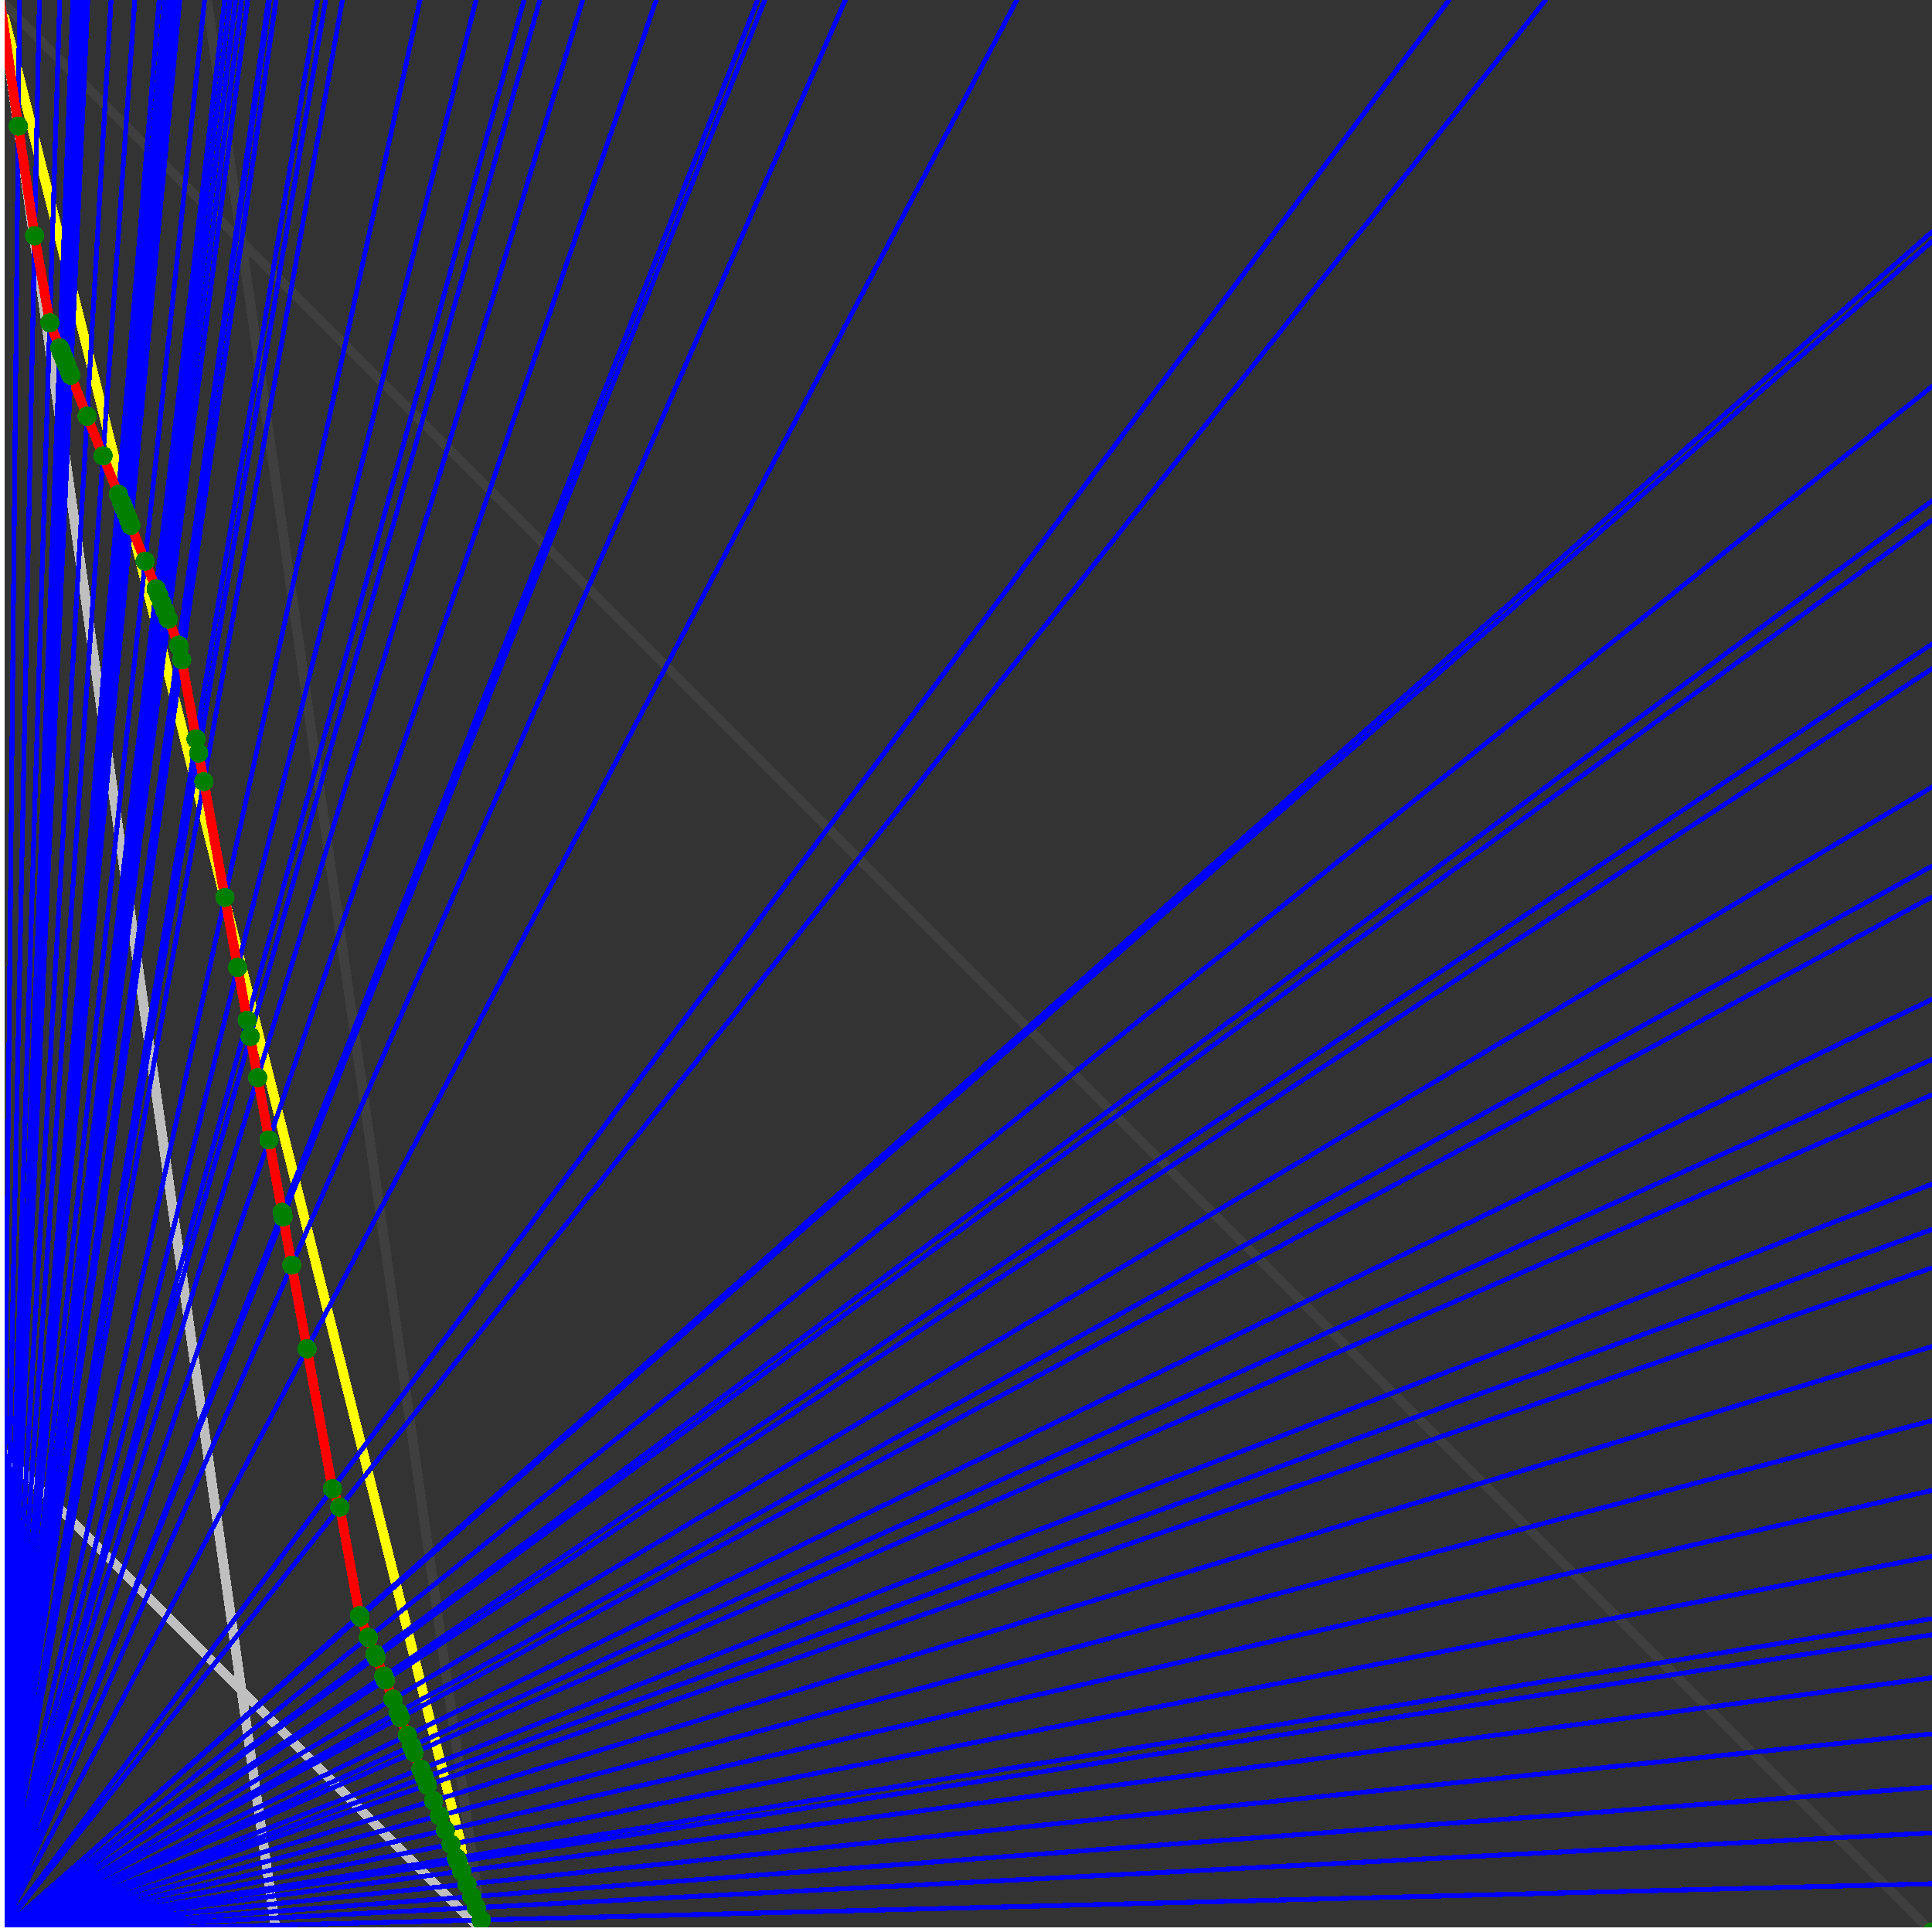 <svg xmlns="http://www.w3.org/2000/svg" version="1.1" width = "750" height = "750" viewBox = "0 0 750 750"  shape-rendering="crispEdges">
<rect x="0" y="0" width="750" height="750" fill="#333333" stroke="none"/>
<path stroke-linejoin="round" stroke-linecap="round" stroke="rgb(255,255,0)" stroke-width="3.75" fill="none" d="M 187.5 750 L 0 0 " />
<path stroke-linejoin="round" stroke-linecap="round" stroke="rgb(63,63,63)" stroke-width="3.75" fill="none" d="M 0 0 L 750 750 M 187.5 750 L 80.357 0 " />
<path stroke-linejoin="round" stroke-linecap="round" stroke="rgb(191,191,191)" stroke-width="3.75" fill="none" d="M 0 562.5 L 187.5 750 M 0 0 L 107.143 750 " />
<path stroke-linejoin="round" stroke-linecap="round" stroke="rgb(0,0,255)" stroke-width="1.875" fill="none" d="M 0 750 L 750 731.25 " />
<path stroke-linejoin="round" stroke-linecap="round" stroke="rgb(255,0,0)" stroke-width="3.75" fill="none" d="M 186.833 745.329 L 187.5 750 " />
<path stroke-linejoin="round" stroke-linecap="round" stroke="rgb(0,0,255)" stroke-width="1.875" fill="none" d="M 0 750 L 750 711.538 " />
<path stroke-linejoin="round" stroke-linecap="round" stroke="rgb(255,0,0)" stroke-width="3.75" fill="none" d="M 184.908 740.518 L 186.833 745.329 " />
<path stroke-linejoin="round" stroke-linecap="round" stroke="rgb(0,0,255)" stroke-width="1.875" fill="none" d="M 0 750 L 750 693.75 " />
<path stroke-linejoin="round" stroke-linecap="round" stroke="rgb(255,0,0)" stroke-width="3.75" fill="none" d="M 183.205 736.26 L 184.908 740.518 " />
<path stroke-linejoin="round" stroke-linecap="round" stroke="rgb(0,0,255)" stroke-width="1.875" fill="none" d="M 0 750 L 750 673.077 " />
<path stroke-linejoin="round" stroke-linecap="round" stroke="rgb(255,0,0)" stroke-width="3.75" fill="none" d="M 181.265 731.409 L 183.205 736.26 " />
<path stroke-linejoin="round" stroke-linecap="round" stroke="rgb(0,0,255)" stroke-width="1.875" fill="none" d="M 0 750 L 750 651.316 " />
<path stroke-linejoin="round" stroke-linecap="round" stroke="rgb(255,0,0)" stroke-width="3.75" fill="none" d="M 179.266 726.412 L 181.265 731.409 " />
<path stroke-linejoin="round" stroke-linecap="round" stroke="rgb(0,0,255)" stroke-width="1.875" fill="none" d="M 0 750 L 750 634.615 " />
<path stroke-linejoin="round" stroke-linecap="round" stroke="rgb(255,0,0)" stroke-width="3.75" fill="none" d="M 177.762 722.652 L 179.266 726.412 " />
<path stroke-linejoin="round" stroke-linecap="round" stroke="rgb(0,0,255)" stroke-width="1.875" fill="none" d="M 0 750 L 750 628.378 " />
<path stroke-linejoin="round" stroke-linecap="round" stroke="rgb(255,0,0)" stroke-width="3.75" fill="none" d="M 177.207 721.264 L 177.762 722.652 " />
<path stroke-linejoin="round" stroke-linecap="round" stroke="rgb(0,0,255)" stroke-width="1.875" fill="none" d="M 0 750 L 750 604.167 " />
<path stroke-linejoin="round" stroke-linecap="round" stroke="rgb(255,0,0)" stroke-width="3.75" fill="none" d="M 175.083 715.956 L 177.207 721.264 " />
<path stroke-linejoin="round" stroke-linecap="round" stroke="rgb(0,0,255)" stroke-width="1.875" fill="none" d="M 0 750 L 750 578.571 " />
<path stroke-linejoin="round" stroke-linecap="round" stroke="rgb(255,0,0)" stroke-width="3.75" fill="none" d="M 172.894 710.481 L 175.083 715.956 " />
<path stroke-linejoin="round" stroke-linecap="round" stroke="rgb(0,0,255)" stroke-width="1.875" fill="none" d="M 0 750 L 750 551.471 " />
<path stroke-linejoin="round" stroke-linecap="round" stroke="rgb(255,0,0)" stroke-width="3.75" fill="none" d="M 170.634 704.832 L 172.894 710.481 " />
<path stroke-linejoin="round" stroke-linecap="round" stroke="rgb(0,0,255)" stroke-width="1.875" fill="none" d="M 0 750 L 750 522.727 " />
<path stroke-linejoin="round" stroke-linecap="round" stroke="rgb(255,0,0)" stroke-width="3.75" fill="none" d="M 168.301 699 L 170.634 704.832 " />
<path stroke-linejoin="round" stroke-linecap="round" stroke="rgb(0,0,255)" stroke-width="1.875" fill="none" d="M 0 750 L 750 492.188 " />
<path stroke-linejoin="round" stroke-linecap="round" stroke="rgb(255,0,0)" stroke-width="3.75" fill="none" d="M 165.891 692.975 L 168.301 699 " />
<path stroke-linejoin="round" stroke-linecap="round" stroke="rgb(0,0,255)" stroke-width="1.875" fill="none" d="M 0 750 L 750 477.273 " />
<path stroke-linejoin="round" stroke-linecap="round" stroke="rgb(255,0,0)" stroke-width="3.75" fill="none" d="M 164.739 690.095 L 165.891 692.975 " />
<path stroke-linejoin="round" stroke-linecap="round" stroke="rgb(0,0,255)" stroke-width="1.875" fill="none" d="M 0 750 L 750 459.677 " />
<path stroke-linejoin="round" stroke-linecap="round" stroke="rgb(255,0,0)" stroke-width="3.75" fill="none" d="M 163.4 686.748 L 164.739 690.095 " />
<path stroke-linejoin="round" stroke-linecap="round" stroke="rgb(0,0,255)" stroke-width="1.875" fill="none" d="M 0 750 L 750 425 " />
<path stroke-linejoin="round" stroke-linecap="round" stroke="rgb(255,0,0)" stroke-width="3.75" fill="none" d="M 160.825 680.309 L 163.4 686.748 " />
<path stroke-linejoin="round" stroke-linecap="round" stroke="rgb(0,0,255)" stroke-width="1.875" fill="none" d="M 0 750 L 750 411.29 " />
<path stroke-linejoin="round" stroke-linecap="round" stroke="rgb(255,0,0)" stroke-width="3.75" fill="none" d="M 159.829 677.819 L 160.825 680.309 " />
<path stroke-linejoin="round" stroke-linecap="round" stroke="rgb(0,0,255)" stroke-width="1.875" fill="none" d="M 0 750 L 750 387.931 " />
<path stroke-linejoin="round" stroke-linecap="round" stroke="rgb(255,0,0)" stroke-width="3.75" fill="none" d="M 158.16 673.647 L 159.829 677.819 " />
<path stroke-linejoin="round" stroke-linecap="round" stroke="rgb(0,0,255)" stroke-width="1.875" fill="none" d="M 0 750 L 750 348.214 " />
<path stroke-linejoin="round" stroke-linecap="round" stroke="rgb(255,0,0)" stroke-width="3.75" fill="none" d="M 155.401 666.75 L 158.16 673.647 " />
<path stroke-linejoin="round" stroke-linecap="round" stroke="rgb(0,0,255)" stroke-width="1.875" fill="none" d="M 0 750 L 750 336.207 " />
<path stroke-linejoin="round" stroke-linecap="round" stroke="rgb(255,0,0)" stroke-width="3.75" fill="none" d="M 154.586 664.711 L 155.401 666.75 " />
<path stroke-linejoin="round" stroke-linecap="round" stroke="rgb(0,0,255)" stroke-width="1.875" fill="none" d="M 0 750 L 750 305.556 " />
<path stroke-linejoin="round" stroke-linecap="round" stroke="rgb(255,0,0)" stroke-width="3.75" fill="none" d="M 152.543 659.604 L 154.586 664.711 " />
<path stroke-linejoin="round" stroke-linecap="round" stroke="rgb(0,0,255)" stroke-width="1.875" fill="none" d="M 0 750 L 750 259.615 " />
<path stroke-linejoin="round" stroke-linecap="round" stroke="rgb(255,0,0)" stroke-width="3.75" fill="none" d="M 149.58 652.198 L 152.543 659.604 " />
<path stroke-linejoin="round" stroke-linecap="round" stroke="rgb(0,0,255)" stroke-width="1.875" fill="none" d="M 0 750 L 750 250 " />
<path stroke-linejoin="round" stroke-linecap="round" stroke="rgb(255,0,0)" stroke-width="3.75" fill="none" d="M 148.974 650.684 L 149.58 652.198 " />
<path stroke-linejoin="round" stroke-linecap="round" stroke="rgb(0,0,255)" stroke-width="1.875" fill="none" d="M 0 750 L 750 201.923 " />
<path stroke-linejoin="round" stroke-linecap="round" stroke="rgb(255,0,0)" stroke-width="3.75" fill="none" d="M 146.019 643.294 L 148.974 650.684 " />
<path stroke-linejoin="round" stroke-linecap="round" stroke="rgb(0,0,255)" stroke-width="1.875" fill="none" d="M 0 750 L 750 194.444 " />
<path stroke-linejoin="round" stroke-linecap="round" stroke="rgb(255,0,0)" stroke-width="3.75" fill="none" d="M 145.569 642.171 L 146.019 643.294 " />
<path stroke-linejoin="round" stroke-linecap="round" stroke="rgb(0,0,255)" stroke-width="1.875" fill="none" d="M 0 750 L 750 150 " />
<path stroke-linejoin="round" stroke-linecap="round" stroke="rgb(255,0,0)" stroke-width="3.75" fill="none" d="M 142.955 635.636 L 145.569 642.171 " />
<path stroke-linejoin="round" stroke-linecap="round" stroke="rgb(0,0,255)" stroke-width="1.875" fill="none" d="M 0 750 L 750 93.75 " />
<path stroke-linejoin="round" stroke-linecap="round" stroke="rgb(255,0,0)" stroke-width="3.75" fill="none" d="M 139.779 627.694 L 142.955 635.636 " />
<path stroke-linejoin="round" stroke-linecap="round" stroke="rgb(0,0,255)" stroke-width="1.875" fill="none" d="M 0 750 L 750 90 " />
<path stroke-linejoin="round" stroke-linecap="round" stroke="rgb(255,0,0)" stroke-width="3.75" fill="none" d="M 139.572 627.177 L 139.779 627.694 " />
<path stroke-linejoin="round" stroke-linecap="round" stroke="rgb(0,0,255)" stroke-width="1.875" fill="none" d="M 0 750 L 600 0 " />
<path stroke-linejoin="round" stroke-linecap="round" stroke="rgb(255,0,0)" stroke-width="3.75" fill="none" d="M 131.921 585.099 L 139.572 627.177 " />
<path stroke-linejoin="round" stroke-linecap="round" stroke="rgb(0,0,255)" stroke-width="1.875" fill="none" d="M 0 750 L 562.5 0 " />
<path stroke-linejoin="round" stroke-linecap="round" stroke="rgb(255,0,0)" stroke-width="3.75" fill="none" d="M 129.053 577.929 L 131.921 585.099 " />
<path stroke-linejoin="round" stroke-linecap="round" stroke="rgb(0,0,255)" stroke-width="1.875" fill="none" d="M 0 750 L 394.737 0 " />
<path stroke-linejoin="round" stroke-linecap="round" stroke="rgb(255,0,0)" stroke-width="3.75" fill="none" d="M 119.171 523.575 L 129.053 577.929 " />
<path stroke-linejoin="round" stroke-linecap="round" stroke="rgb(0,0,255)" stroke-width="1.875" fill="none" d="M 0 750 L 328.125 0 " />
<path stroke-linejoin="round" stroke-linecap="round" stroke="rgb(255,0,0)" stroke-width="3.75" fill="none" d="M 113.267 491.104 L 119.171 523.575 " />
<path stroke-linejoin="round" stroke-linecap="round" stroke="rgb(0,0,255)" stroke-width="1.875" fill="none" d="M 0 750 L 296.875 0 " />
<path stroke-linejoin="round" stroke-linecap="round" stroke="rgb(255,0,0)" stroke-width="3.75" fill="none" d="M 109.872 472.43 L 113.267 491.104 " />
<path stroke-linejoin="round" stroke-linecap="round" stroke="rgb(0,0,255)" stroke-width="1.875" fill="none" d="M 0 750 L 294.118 0 " />
<path stroke-linejoin="round" stroke-linecap="round" stroke="rgb(255,0,0)" stroke-width="3.75" fill="none" d="M 109.548 470.652 L 109.872 472.43 " />
<path stroke-linejoin="round" stroke-linecap="round" stroke="rgb(0,0,255)" stroke-width="1.875" fill="none" d="M 0 750 L 254.717 0 " />
<path stroke-linejoin="round" stroke-linecap="round" stroke="rgb(255,0,0)" stroke-width="3.75" fill="none" d="M 104.431 442.508 L 109.548 470.652 " />
<path stroke-linejoin="round" stroke-linecap="round" stroke="rgb(0,0,255)" stroke-width="1.875" fill="none" d="M 0 750 L 226.19 0 " />
<path stroke-linejoin="round" stroke-linecap="round" stroke="rgb(255,0,0)" stroke-width="3.75" fill="none" d="M 100.032 418.314 L 104.431 442.508 " />
<path stroke-linejoin="round" stroke-linecap="round" stroke="rgb(0,0,255)" stroke-width="1.875" fill="none" d="M 0 750 L 209.559 0 " />
<path stroke-linejoin="round" stroke-linecap="round" stroke="rgb(255,0,0)" stroke-width="3.75" fill="none" d="M 97.133 402.367 L 100.032 418.314 " />
<path stroke-linejoin="round" stroke-linecap="round" stroke="rgb(0,0,255)" stroke-width="1.875" fill="none" d="M 0 750 L 203.39 0 " />
<path stroke-linejoin="round" stroke-linecap="round" stroke="rgb(255,0,0)" stroke-width="3.75" fill="none" d="M 95.985 396.054 L 97.133 402.367 " />
<path stroke-linejoin="round" stroke-linecap="round" stroke="rgb(0,0,255)" stroke-width="1.875" fill="none" d="M 0 750 L 184.783 0 " />
<path stroke-linejoin="round" stroke-linecap="round" stroke="rgb(255,0,0)" stroke-width="3.75" fill="none" d="M 92.257 375.547 L 95.985 396.054 " />
<path stroke-linejoin="round" stroke-linecap="round" stroke="rgb(0,0,255)" stroke-width="1.875" fill="none" d="M 0 750 L 163.043 0 " />
<path stroke-linejoin="round" stroke-linecap="round" stroke="rgb(255,0,0)" stroke-width="3.75" fill="none" d="M 87.313 348.359 L 92.257 375.547 " />
<path stroke-linejoin="round" stroke-linecap="round" stroke="rgb(0,0,255)" stroke-width="1.875" fill="none" d="M 0 750 L 132.911 0 " />
<path stroke-linejoin="round" stroke-linecap="round" stroke="rgb(255,0,0)" stroke-width="3.75" fill="none" d="M 79.142 303.415 L 87.313 348.359 " />
<path stroke-linejoin="round" stroke-linecap="round" stroke="rgb(0,0,255)" stroke-width="1.875" fill="none" d="M 0 750 L 126.405 0 " />
<path stroke-linejoin="round" stroke-linecap="round" stroke="rgb(255,0,0)" stroke-width="3.75" fill="none" d="M 77.131 292.356 L 79.142 303.415 " />
<path stroke-linejoin="round" stroke-linecap="round" stroke="rgb(0,0,255)" stroke-width="1.875" fill="none" d="M 0 750 L 123.288 0 " />
<path stroke-linejoin="round" stroke-linecap="round" stroke="rgb(255,0,0)" stroke-width="3.75" fill="none" d="M 76.132 286.863 L 77.131 292.356 " />
<path stroke-linejoin="round" stroke-linecap="round" stroke="rgb(0,0,255)" stroke-width="1.875" fill="none" d="M 0 750 L 107.143 0 " />
<path stroke-linejoin="round" stroke-linecap="round" stroke="rgb(255,0,0)" stroke-width="3.75" fill="none" d="M 70.549 256.156 L 76.132 286.863 " />
<path stroke-linejoin="round" stroke-linecap="round" stroke="rgb(0,0,255)" stroke-width="1.875" fill="none" d="M 0 750 L 104.651 0 " />
<path stroke-linejoin="round" stroke-linecap="round" stroke="rgb(255,0,0)" stroke-width="3.75" fill="none" d="M 69.621 251.051 L 70.549 256.156 " />
<path stroke-linejoin="round" stroke-linecap="round" stroke="rgb(0,0,255)" stroke-width="1.875" fill="none" d="M 0 750 L 104.167 0 " />
<path stroke-linejoin="round" stroke-linecap="round" stroke="rgb(255,0,0)" stroke-width="3.75" fill="none" d="M 69.382 250.452 L 69.621 251.051 " />
<path stroke-linejoin="round" stroke-linecap="round" stroke="rgb(0,0,255)" stroke-width="1.875" fill="none" d="M 0 750 L 96.154 0 " />
<path stroke-linejoin="round" stroke-linecap="round" stroke="rgb(255,0,0)" stroke-width="3.75" fill="none" d="M 65.34 240.348 L 69.382 250.452 " />
<path stroke-linejoin="round" stroke-linecap="round" stroke="rgb(0,0,255)" stroke-width="1.875" fill="none" d="M 0 750 L 93.75 0 " />
<path stroke-linejoin="round" stroke-linecap="round" stroke="rgb(255,0,0)" stroke-width="3.75" fill="none" d="M 64.095 237.237 L 65.34 240.348 " />
<path stroke-linejoin="round" stroke-linecap="round" stroke="rgb(0,0,255)" stroke-width="1.875" fill="none" d="M 0 750 L 91.463 0 " />
<path stroke-linejoin="round" stroke-linecap="round" stroke="rgb(255,0,0)" stroke-width="3.75" fill="none" d="M 62.897 234.242 L 64.095 237.237 " />
<path stroke-linejoin="round" stroke-linecap="round" stroke="rgb(0,0,255)" stroke-width="1.875" fill="none" d="M 0 750 L 89.286 0 " />
<path stroke-linejoin="round" stroke-linecap="round" stroke="rgb(255,0,0)" stroke-width="3.75" fill="none" d="M 61.743 231.357 L 62.897 234.242 " />
<path stroke-linejoin="round" stroke-linecap="round" stroke="rgb(0,0,255)" stroke-width="1.875" fill="none" d="M 0 750 L 87.209 0 " />
<path stroke-linejoin="round" stroke-linecap="round" stroke="rgb(255,0,0)" stroke-width="3.75" fill="none" d="M 60.631 228.575 L 61.743 231.357 " />
<path stroke-linejoin="round" stroke-linecap="round" stroke="rgb(0,0,255)" stroke-width="1.875" fill="none" d="M 0 750 L 79.412 0 " />
<path stroke-linejoin="round" stroke-linecap="round" stroke="rgb(255,0,0)" stroke-width="3.75" fill="none" d="M 56.344 217.859 L 60.631 228.575 " />
<path stroke-linejoin="round" stroke-linecap="round" stroke="rgb(0,0,255)" stroke-width="1.875" fill="none" d="M 0 750 L 69.767 0 " />
<path stroke-linejoin="round" stroke-linecap="round" stroke="rgb(255,0,0)" stroke-width="3.75" fill="none" d="M 50.793 203.98 L 56.344 217.859 " />
<path stroke-linejoin="round" stroke-linecap="round" stroke="rgb(0,0,255)" stroke-width="1.875" fill="none" d="M 0 750 L 68.182 0 " />
<path stroke-linejoin="round" stroke-linecap="round" stroke="rgb(255,0,0)" stroke-width="3.75" fill="none" d="M 49.852 201.628 L 50.793 203.98 " />
<path stroke-linejoin="round" stroke-linecap="round" stroke="rgb(0,0,255)" stroke-width="1.875" fill="none" d="M 0 750 L 66.667 0 " />
<path stroke-linejoin="round" stroke-linecap="round" stroke="rgb(255,0,0)" stroke-width="3.75" fill="none" d="M 48.946 199.362 L 49.852 201.628 " />
<path stroke-linejoin="round" stroke-linecap="round" stroke="rgb(0,0,255)" stroke-width="1.875" fill="none" d="M 0 750 L 65.217 0 " />
<path stroke-linejoin="round" stroke-linecap="round" stroke="rgb(255,0,0)" stroke-width="3.75" fill="none" d="M 48.072 197.177 L 48.946 199.362 " />
<path stroke-linejoin="round" stroke-linecap="round" stroke="rgb(0,0,255)" stroke-width="1.875" fill="none" d="M 0 750 L 63.83 0 " />
<path stroke-linejoin="round" stroke-linecap="round" stroke="rgb(255,0,0)" stroke-width="3.75" fill="none" d="M 47.228 195.069 L 48.072 197.177 " />
<path stroke-linejoin="round" stroke-linecap="round" stroke="rgb(0,0,255)" stroke-width="1.875" fill="none" d="M 0 750 L 61.765 0 " />
<path stroke-linejoin="round" stroke-linecap="round" stroke="rgb(255,0,0)" stroke-width="3.75" fill="none" d="M 45.961 191.901 L 47.228 195.069 " />
<path stroke-linejoin="round" stroke-linecap="round" stroke="rgb(0,0,255)" stroke-width="1.875" fill="none" d="M 0 750 L 52.326 0 " />
<path stroke-linejoin="round" stroke-linecap="round" stroke="rgb(255,0,0)" stroke-width="3.75" fill="none" d="M 39.98 176.949 L 45.961 191.901 " />
<path stroke-linejoin="round" stroke-linecap="round" stroke="rgb(0,0,255)" stroke-width="1.875" fill="none" d="M 0 750 L 43.103 0 " />
<path stroke-linejoin="round" stroke-linecap="round" stroke="rgb(255,0,0)" stroke-width="3.75" fill="none" d="M 33.819 161.546 L 39.98 176.949 " />
<path stroke-linejoin="round" stroke-linecap="round" stroke="rgb(0,0,255)" stroke-width="1.875" fill="none" d="M 0 750 L 34.091 0 " />
<path stroke-linejoin="round" stroke-linecap="round" stroke="rgb(255,0,0)" stroke-width="3.75" fill="none" d="M 27.469 145.672 L 33.819 161.546 " />
<path stroke-linejoin="round" stroke-linecap="round" stroke="rgb(0,0,255)" stroke-width="1.875" fill="none" d="M 0 750 L 33.333 0 " />
<path stroke-linejoin="round" stroke-linecap="round" stroke="rgb(255,0,0)" stroke-width="3.75" fill="none" d="M 26.92 144.299 L 27.469 145.672 " />
<path stroke-linejoin="round" stroke-linecap="round" stroke="rgb(0,0,255)" stroke-width="1.875" fill="none" d="M 0 750 L 31.915 0 " />
<path stroke-linejoin="round" stroke-linecap="round" stroke="rgb(255,0,0)" stroke-width="3.75" fill="none" d="M 25.885 141.71 L 26.92 144.299 " />
<path stroke-linejoin="round" stroke-linecap="round" stroke="rgb(0,0,255)" stroke-width="1.875" fill="none" d="M 0 750 L 31.25 0 " />
<path stroke-linejoin="round" stroke-linecap="round" stroke="rgb(255,0,0)" stroke-width="3.75" fill="none" d="M 25.396 140.489 L 25.885 141.71 " />
<path stroke-linejoin="round" stroke-linecap="round" stroke="rgb(0,0,255)" stroke-width="1.875" fill="none" d="M 0 750 L 30.612 0 " />
<path stroke-linejoin="round" stroke-linecap="round" stroke="rgb(255,0,0)" stroke-width="3.75" fill="none" d="M 24.926 139.313 L 25.396 140.489 " />
<path stroke-linejoin="round" stroke-linecap="round" stroke="rgb(0,0,255)" stroke-width="1.875" fill="none" d="M 0 750 L 30 0 " />
<path stroke-linejoin="round" stroke-linecap="round" stroke="rgb(255,0,0)" stroke-width="3.75" fill="none" d="M 24.473 138.18 L 24.926 139.313 " />
<path stroke-linejoin="round" stroke-linecap="round" stroke="rgb(0,0,255)" stroke-width="1.875" fill="none" d="M 0 750 L 29.412 0 " />
<path stroke-linejoin="round" stroke-linecap="round" stroke="rgb(255,0,0)" stroke-width="3.75" fill="none" d="M 24.036 137.088 L 24.473 138.18 " />
<path stroke-linejoin="round" stroke-linecap="round" stroke="rgb(0,0,255)" stroke-width="1.875" fill="none" d="M 0 750 L 28.846 0 " />
<path stroke-linejoin="round" stroke-linecap="round" stroke="rgb(255,0,0)" stroke-width="3.75" fill="none" d="M 23.614 136.034 L 24.036 137.088 " />
<path stroke-linejoin="round" stroke-linecap="round" stroke="rgb(0,0,255)" stroke-width="1.875" fill="none" d="M 0 750 L 28.302 0 " />
<path stroke-linejoin="round" stroke-linecap="round" stroke="rgb(255,0,0)" stroke-width="3.75" fill="none" d="M 23.207 135.016 L 23.614 136.034 " />
<path stroke-linejoin="round" stroke-linecap="round" stroke="rgb(0,0,255)" stroke-width="1.875" fill="none" d="M 0 750 L 23.196 0 " />
<path stroke-linejoin="round" stroke-linecap="round" stroke="rgb(255,0,0)" stroke-width="3.75" fill="none" d="M 19.321 125.3 L 23.207 135.016 " />
<path stroke-linejoin="round" stroke-linecap="round" stroke="rgb(0,0,255)" stroke-width="1.875" fill="none" d="M 0 750 L 15.306 0 " />
<path stroke-linejoin="round" stroke-linecap="round" stroke="rgb(255,0,0)" stroke-width="3.75" fill="none" d="M 13.438 91.525 L 19.321 125.3 " />
<path stroke-linejoin="round" stroke-linecap="round" stroke="rgb(0,0,255)" stroke-width="1.875" fill="none" d="M 0 750 L 7.576 0 " />
<path stroke-linejoin="round" stroke-linecap="round" stroke="rgb(255,0,0)" stroke-width="3.75" fill="none" d="M 7.081 48.933 L 13.438 91.525 " />
<path stroke-linejoin="round" stroke-linecap="round" stroke="rgb(0,0,255)" stroke-width="1.875" fill="none" d="M 0 750 L 0 0 " />
<path stroke-linejoin="round" stroke-linecap="round" stroke="rgb(255,0,0)" stroke-width="3.75" fill="none" d="M 0 0 L 7.081 48.933 " />
<circle cx="186.833" cy="745.329" r="3.75" style="fill:rgb(0,127,0);stroke-width:1" /><circle cx="184.908" cy="740.518" r="3.75" style="fill:rgb(0,127,0);stroke-width:1" /><circle cx="183.205" cy="736.26" r="3.75" style="fill:rgb(0,127,0);stroke-width:1" /><circle cx="181.265" cy="731.409" r="3.75" style="fill:rgb(0,127,0);stroke-width:1" /><circle cx="179.266" cy="726.412" r="3.75" style="fill:rgb(0,127,0);stroke-width:1" /><circle cx="177.762" cy="722.652" r="3.75" style="fill:rgb(0,127,0);stroke-width:1" /><circle cx="177.207" cy="721.264" r="3.75" style="fill:rgb(0,127,0);stroke-width:1" /><circle cx="175.083" cy="715.956" r="3.75" style="fill:rgb(0,127,0);stroke-width:1" /><circle cx="172.894" cy="710.481" r="3.75" style="fill:rgb(0,127,0);stroke-width:1" /><circle cx="170.634" cy="704.832" r="3.75" style="fill:rgb(0,127,0);stroke-width:1" /><circle cx="168.301" cy="699" r="3.75" style="fill:rgb(0,127,0);stroke-width:1" /><circle cx="165.891" cy="692.975" r="3.75" style="fill:rgb(0,127,0);stroke-width:1" /><circle cx="164.739" cy="690.095" r="3.75" style="fill:rgb(0,127,0);stroke-width:1" /><circle cx="163.4" cy="686.748" r="3.75" style="fill:rgb(0,127,0);stroke-width:1" /><circle cx="160.825" cy="680.309" r="3.75" style="fill:rgb(0,127,0);stroke-width:1" /><circle cx="159.829" cy="677.819" r="3.75" style="fill:rgb(0,127,0);stroke-width:1" /><circle cx="158.16" cy="673.647" r="3.75" style="fill:rgb(0,127,0);stroke-width:1" /><circle cx="155.401" cy="666.75" r="3.75" style="fill:rgb(0,127,0);stroke-width:1" /><circle cx="154.586" cy="664.711" r="3.75" style="fill:rgb(0,127,0);stroke-width:1" /><circle cx="152.543" cy="659.604" r="3.75" style="fill:rgb(0,127,0);stroke-width:1" /><circle cx="149.58" cy="652.198" r="3.75" style="fill:rgb(0,127,0);stroke-width:1" /><circle cx="148.974" cy="650.684" r="3.75" style="fill:rgb(0,127,0);stroke-width:1" /><circle cx="146.019" cy="643.294" r="3.75" style="fill:rgb(0,127,0);stroke-width:1" /><circle cx="145.569" cy="642.171" r="3.75" style="fill:rgb(0,127,0);stroke-width:1" /><circle cx="142.955" cy="635.636" r="3.75" style="fill:rgb(0,127,0);stroke-width:1" /><circle cx="139.779" cy="627.694" r="3.75" style="fill:rgb(0,127,0);stroke-width:1" /><circle cx="139.572" cy="627.177" r="3.75" style="fill:rgb(0,127,0);stroke-width:1" /><circle cx="131.921" cy="585.099" r="3.75" style="fill:rgb(0,127,0);stroke-width:1" /><circle cx="129.053" cy="577.929" r="3.75" style="fill:rgb(0,127,0);stroke-width:1" /><circle cx="119.171" cy="523.575" r="3.75" style="fill:rgb(0,127,0);stroke-width:1" /><circle cx="113.267" cy="491.104" r="3.75" style="fill:rgb(0,127,0);stroke-width:1" /><circle cx="109.872" cy="472.43" r="3.75" style="fill:rgb(0,127,0);stroke-width:1" /><circle cx="109.548" cy="470.652" r="3.75" style="fill:rgb(0,127,0);stroke-width:1" /><circle cx="104.431" cy="442.508" r="3.75" style="fill:rgb(0,127,0);stroke-width:1" /><circle cx="100.032" cy="418.314" r="3.75" style="fill:rgb(0,127,0);stroke-width:1" /><circle cx="97.133" cy="402.367" r="3.75" style="fill:rgb(0,127,0);stroke-width:1" /><circle cx="95.985" cy="396.054" r="3.75" style="fill:rgb(0,127,0);stroke-width:1" /><circle cx="92.257" cy="375.547" r="3.75" style="fill:rgb(0,127,0);stroke-width:1" /><circle cx="87.313" cy="348.359" r="3.75" style="fill:rgb(0,127,0);stroke-width:1" /><circle cx="79.142" cy="303.415" r="3.75" style="fill:rgb(0,127,0);stroke-width:1" /><circle cx="77.131" cy="292.356" r="3.75" style="fill:rgb(0,127,0);stroke-width:1" /><circle cx="76.132" cy="286.863" r="3.75" style="fill:rgb(0,127,0);stroke-width:1" /><circle cx="70.549" cy="256.156" r="3.75" style="fill:rgb(0,127,0);stroke-width:1" /><circle cx="69.621" cy="251.051" r="3.75" style="fill:rgb(0,127,0);stroke-width:1" /><circle cx="69.382" cy="250.452" r="3.75" style="fill:rgb(0,127,0);stroke-width:1" /><circle cx="65.34" cy="240.348" r="3.75" style="fill:rgb(0,127,0);stroke-width:1" /><circle cx="64.095" cy="237.237" r="3.75" style="fill:rgb(0,127,0);stroke-width:1" /><circle cx="62.897" cy="234.242" r="3.75" style="fill:rgb(0,127,0);stroke-width:1" /><circle cx="61.743" cy="231.357" r="3.75" style="fill:rgb(0,127,0);stroke-width:1" /><circle cx="60.631" cy="228.575" r="3.75" style="fill:rgb(0,127,0);stroke-width:1" /><circle cx="56.344" cy="217.859" r="3.75" style="fill:rgb(0,127,0);stroke-width:1" /><circle cx="50.793" cy="203.98" r="3.75" style="fill:rgb(0,127,0);stroke-width:1" /><circle cx="49.852" cy="201.628" r="3.75" style="fill:rgb(0,127,0);stroke-width:1" /><circle cx="48.946" cy="199.362" r="3.75" style="fill:rgb(0,127,0);stroke-width:1" /><circle cx="48.072" cy="197.177" r="3.75" style="fill:rgb(0,127,0);stroke-width:1" /><circle cx="47.228" cy="195.069" r="3.75" style="fill:rgb(0,127,0);stroke-width:1" /><circle cx="45.961" cy="191.901" r="3.75" style="fill:rgb(0,127,0);stroke-width:1" /><circle cx="39.98" cy="176.949" r="3.75" style="fill:rgb(0,127,0);stroke-width:1" /><circle cx="33.819" cy="161.546" r="3.75" style="fill:rgb(0,127,0);stroke-width:1" /><circle cx="27.469" cy="145.672" r="3.75" style="fill:rgb(0,127,0);stroke-width:1" /><circle cx="26.92" cy="144.299" r="3.75" style="fill:rgb(0,127,0);stroke-width:1" /><circle cx="25.885" cy="141.71" r="3.75" style="fill:rgb(0,127,0);stroke-width:1" /><circle cx="25.396" cy="140.489" r="3.75" style="fill:rgb(0,127,0);stroke-width:1" /><circle cx="24.926" cy="139.313" r="3.75" style="fill:rgb(0,127,0);stroke-width:1" /><circle cx="24.473" cy="138.18" r="3.75" style="fill:rgb(0,127,0);stroke-width:1" /><circle cx="24.036" cy="137.088" r="3.75" style="fill:rgb(0,127,0);stroke-width:1" /><circle cx="23.614" cy="136.034" r="3.75" style="fill:rgb(0,127,0);stroke-width:1" /><circle cx="23.207" cy="135.016" r="3.75" style="fill:rgb(0,127,0);stroke-width:1" /><circle cx="19.321" cy="125.3" r="3.75" style="fill:rgb(0,127,0);stroke-width:1" /><circle cx="13.438" cy="91.525" r="3.75" style="fill:rgb(0,127,0);stroke-width:1" /><circle cx="7.081" cy="48.933" r="3.75" style="fill:rgb(0,127,0);stroke-width:1" /><circle cx="750" cy="750" r="3.75" style="fill:rgb(0,127,0);stroke-width:1" /><path stroke-linejoin="round" stroke-linecap="round" stroke="rgb(255,255,255)" stroke-width="3.75" fill="none" d="M 0 750 L 750 750 M 0 750 L 0 0 " />

</svg>